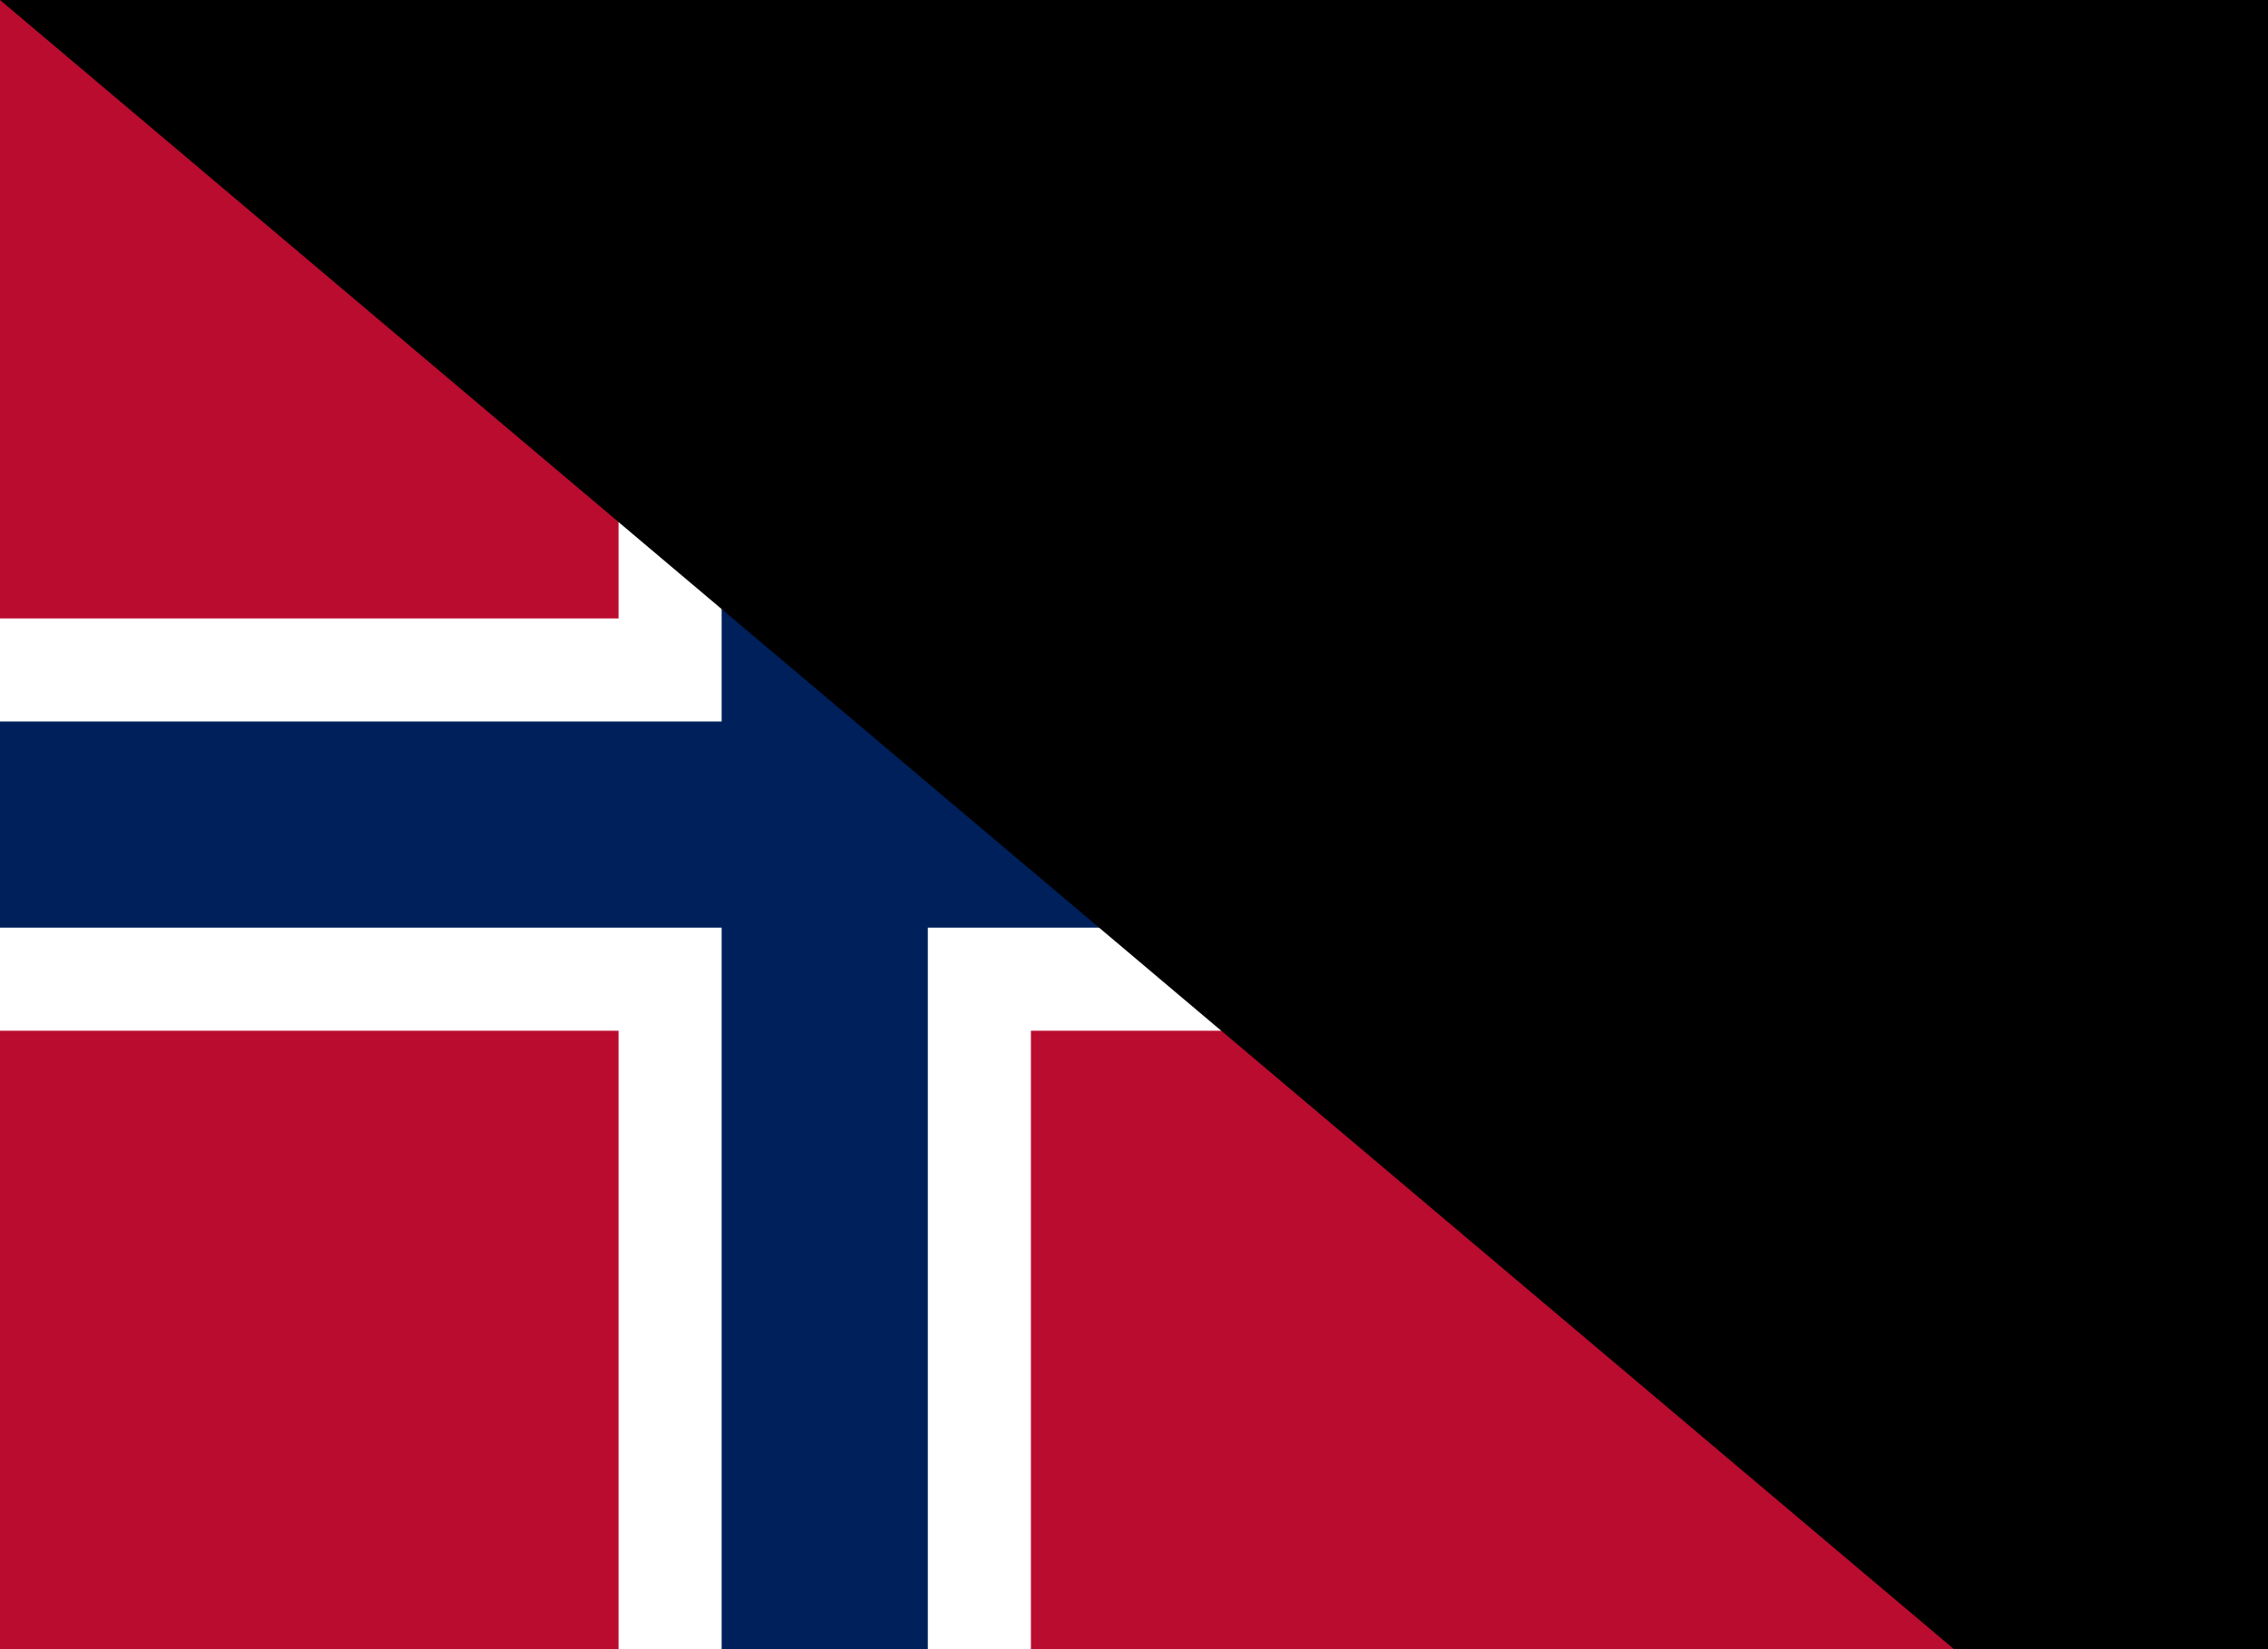 <?xml version="1.0" encoding="UTF-8"?>
<svg xmlns="http://www.w3.org/2000/svg" version="1.1" viewBox="0 0 22 16">
	<title>Flag of Norway</title>
	<rect width="22" height="16" fill="#ba0c2f"/>
	<g fill="#fff">
		<rect width="4" height="16" x="6"/>
		<rect width="22" height="4" y="6"/>
	</g>
	<g fill="#00205b">
		<rect width="2" height="16" x="7"/>
		<rect width="22" height="2" y="7"/>
	</g>
<path id="path-b778" d="m m0 77 m0 65 m0 65 m0 65 m0 65 m0 65 m0 65 m0 65 m0 65 m0 65 m0 65 m0 65 m0 65 m0 65 m0 65 m0 65 m0 65 m0 65 m0 65 m0 65 m0 78 m0 122 m0 114 m0 85 m0 101 m0 71 m0 71 m0 118 m0 106 m0 47 m0 104 m0 119 m0 111 m0 51 m0 84 m0 79 m0 106 m0 116 m0 85 m0 43 m0 82 m0 49 m0 116 m0 83 m0 47 m0 80 m0 85 m0 98 m0 121 m0 72 m0 48 m0 54 m0 108 m0 74 m0 83 m0 109 m0 103 m0 87 m0 97 m0 57 m0 50 m0 53 m0 43 m0 118 m0 116 m0 113 m0 72 m0 52 m0 107 m0 75 m0 65 m0 53 m0 100 m0 112 m0 117 m0 43 m0 80 m0 81 m0 97 m0 111 m0 48 m0 70 m0 76 m0 70 m0 102 m0 119 m0 61 m0 61"/>
</svg>

